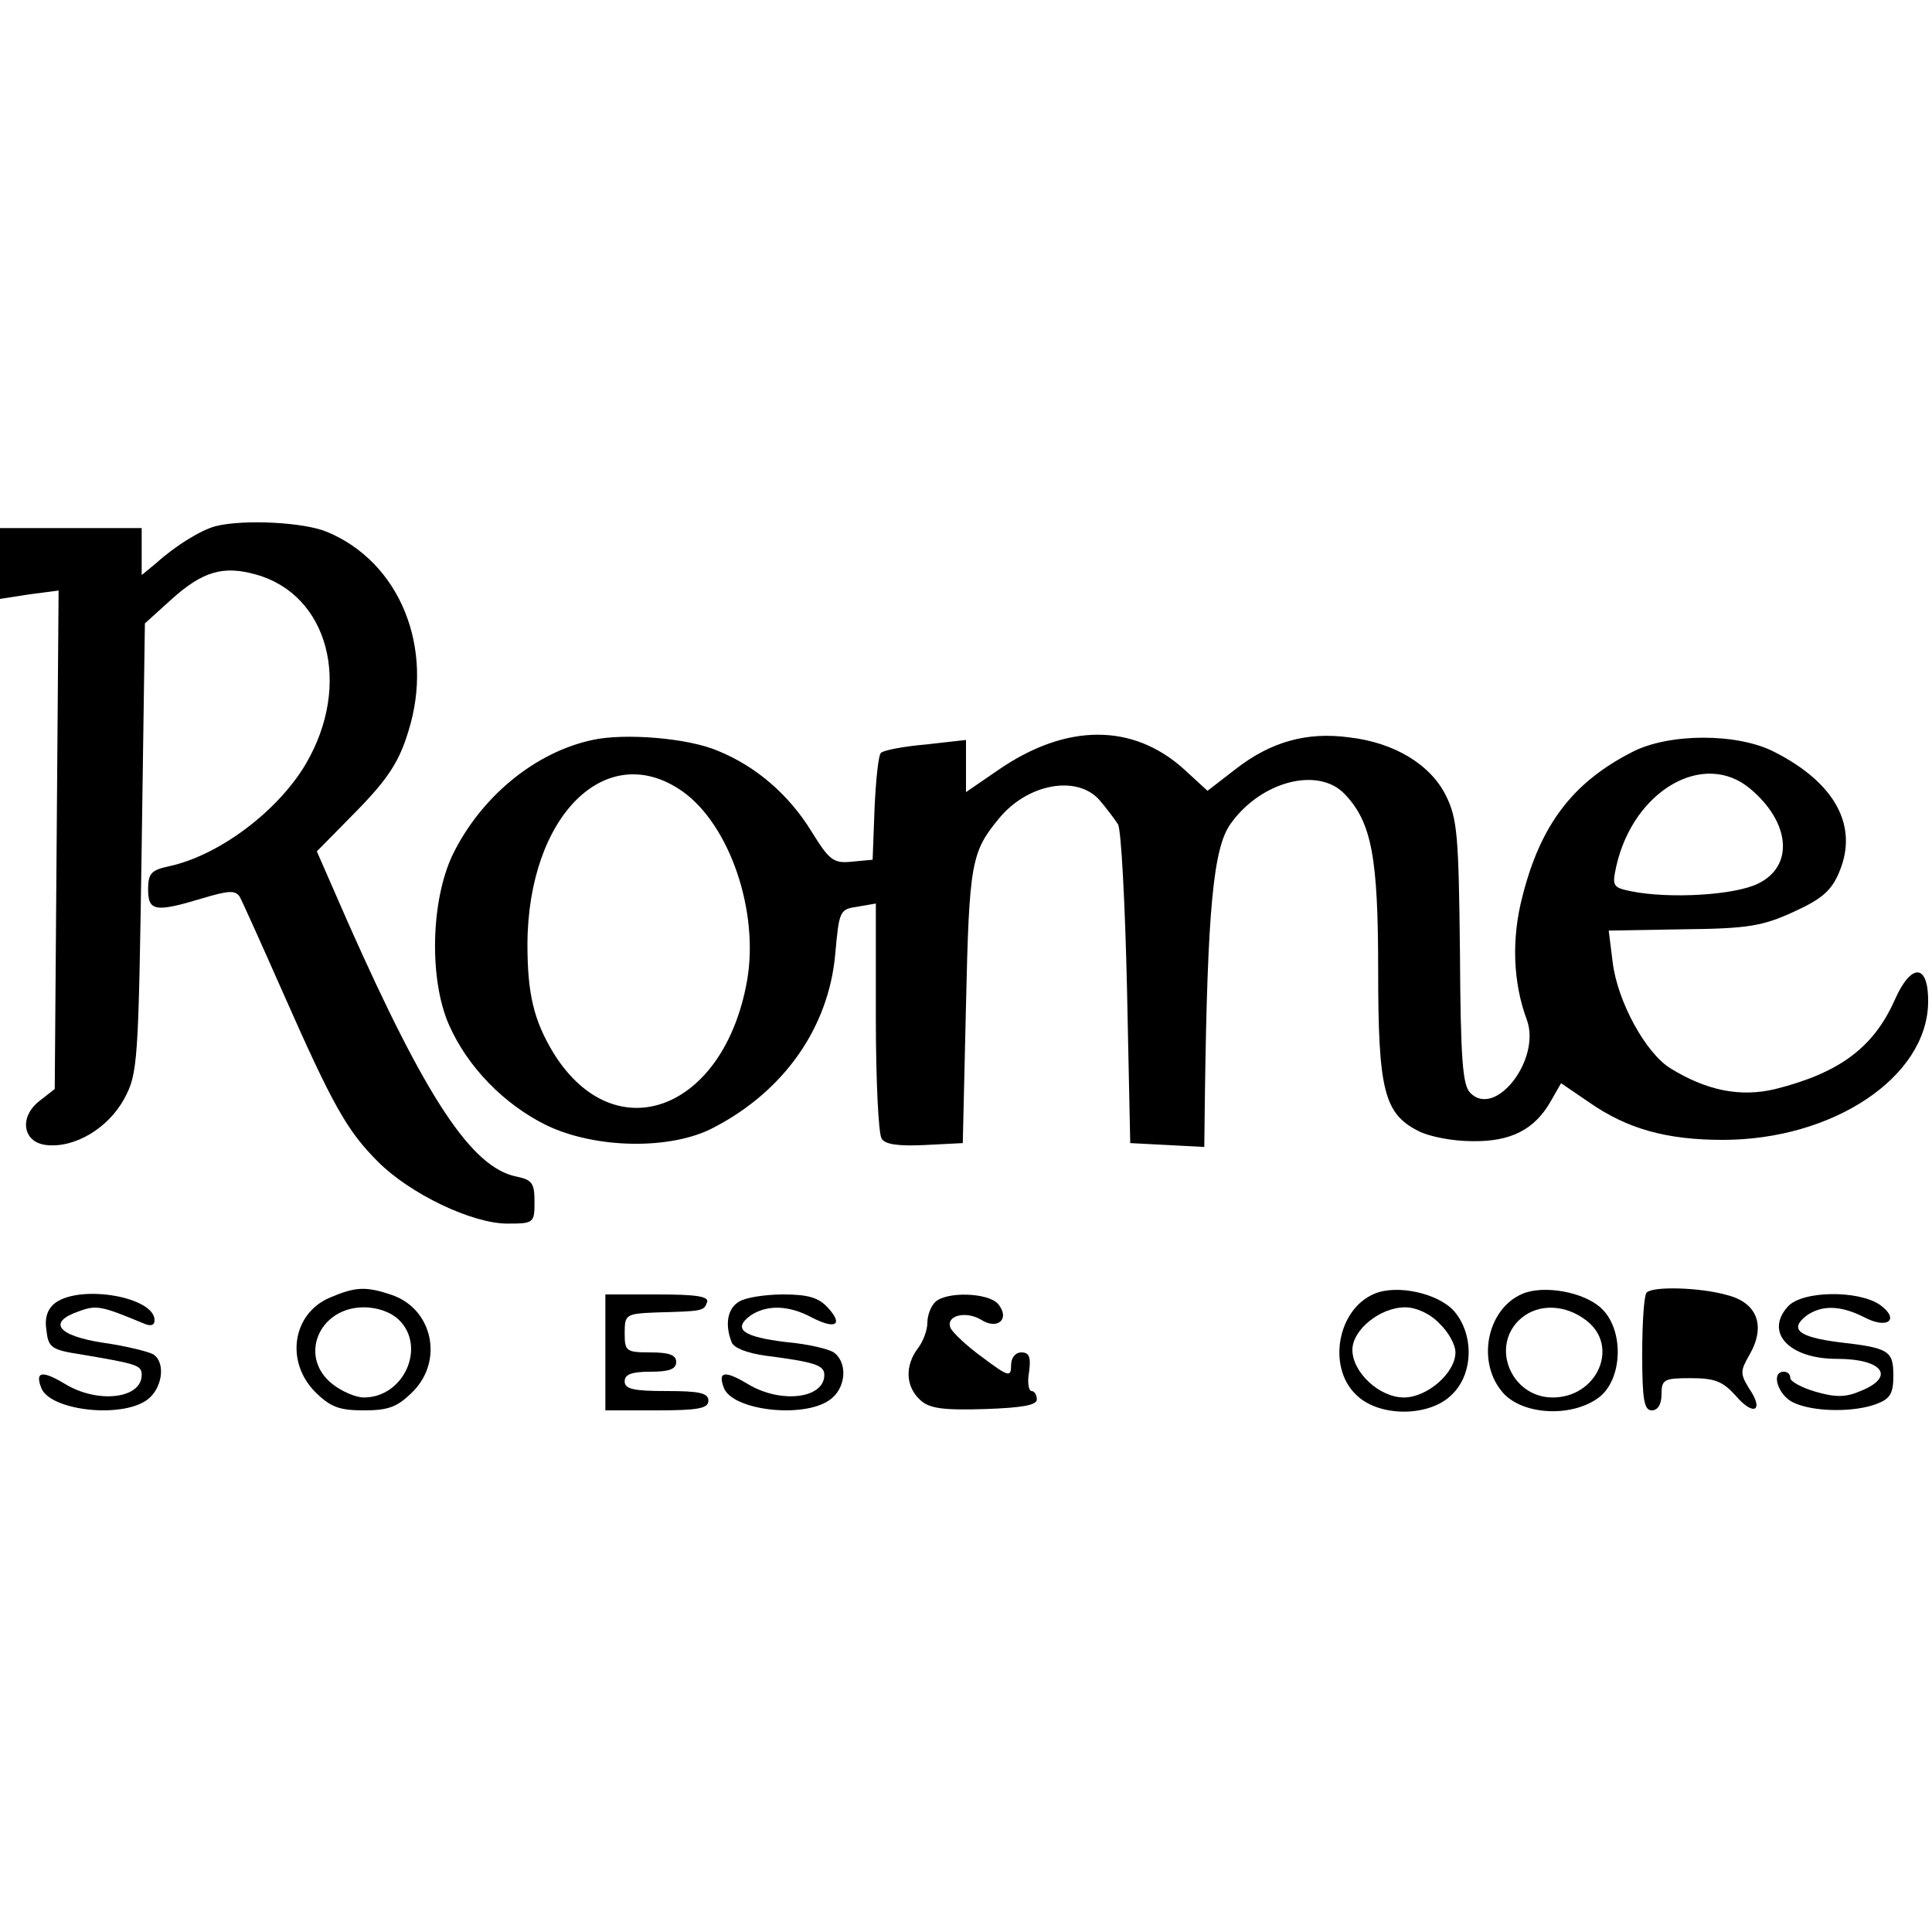 <?xml version="1.0" standalone="no"?>
<!DOCTYPE svg PUBLIC "-//W3C//DTD SVG 20010904//EN"
 "http://www.w3.org/TR/2001/REC-SVG-20010904/DTD/svg10.dtd">
<svg version="1.0" xmlns="http://www.w3.org/2000/svg"
 width="300pt" height="300pt" viewBox="0 0 300 300"
 preserveAspectRatio="xMidYMid meet">
<g transform="translate(0,300) scale(0.1,-0.1)"
fill="#000000" stroke="none">
<path d="M335 2183 c-23 -6 -62 -30 -92 -57 l-23 -19 0 36 0 37 -110 0 -110 0
0 -55 0 -55 45 7 46 6 -3 -387 -3 -387 -23 -18 c-33 -25 -27 -65 10 -69 44 -5
96 26 121 72 21 39 22 55 27 390 l5 348 42 38 c48 43 80 52 130 38 113 -31
150 -171 78 -294 -43 -73 -134 -142 -212 -159 -28 -6 -33 -11 -33 -36 0 -34
11 -36 84 -14 40 12 51 13 58 3 4 -7 35 -76 69 -153 76 -172 98 -211 146 -259
50 -50 146 -96 201 -96 41 0 42 1 42 34 0 29 -4 34 -28 39 -70 14 -141 123
-261 393 l-49 112 62 63 c49 50 66 77 80 123 41 130 -13 263 -126 310 -35 15
-129 20 -173 9z"/>
<path d="M920 1851 c-89 -19 -173 -88 -217 -178 -34 -71 -37 -193 -6 -264 29
-66 86 -124 151 -156 76 -37 194 -39 260 -4 110 57 179 156 189 270 6 67 7 69
34 73 l29 5 0 -176 c0 -97 4 -182 9 -189 5 -9 26 -12 67 -10 l59 3 5 215 c5
221 8 237 52 290 44 53 120 67 155 28 11 -13 24 -30 29 -38 5 -8 11 -123 14
-255 l5 -240 58 -3 57 -3 1 83 c4 286 13 382 40 419 47 66 136 89 177 46 42
-44 52 -98 52 -274 0 -185 9 -222 62 -249 17 -9 54 -16 84 -16 60 -1 97 18
122 62 l16 28 44 -30 c59 -41 120 -58 207 -58 171 0 317 97 319 213 1 61 -26
63 -52 4 -33 -74 -86 -113 -185 -138 -54 -13 -106 -3 -163 32 -39 24 -83 105
-90 166 l-6 48 116 2 c100 1 123 5 171 27 44 20 59 33 71 62 30 71 -6 138
-100 186 -57 30 -165 30 -222 0 -92 -47 -142 -113 -170 -224 -17 -65 -15 -133
7 -192 22 -61 -49 -153 -88 -113 -12 12 -15 53 -16 218 -2 182 -4 208 -22 244
-24 48 -80 82 -150 90 -66 9 -122 -7 -176 -49 l-44 -34 -37 34 c-79 71 -182
71 -287 -1 l-51 -35 0 40 0 41 -62 -7 c-35 -3 -66 -9 -70 -13 -4 -3 -8 -42
-10 -86 l-3 -80 -32 -3 c-29 -3 -35 2 -63 47 -35 57 -86 101 -145 125 -46 20
-145 28 -195 17z m140 -80 c73 -52 119 -186 100 -294 -36 -202 -205 -265 -300
-113 -31 51 -41 92 -41 170 1 200 123 320 241 237z m1658 4 c62 -52 68 -120
12 -147 -36 -18 -137 -24 -197 -12 -29 6 -30 8 -23 40 27 117 136 180 208 119z"/>
<path d="M512 985 c-58 -25 -69 -99 -23 -146 24 -24 38 -29 76 -29 38 0 52 5
76 29 48 48 31 128 -32 150 -41 14 -57 13 -97 -4z m108 -35 c42 -42 7 -120
-55 -120 -12 0 -34 9 -49 21 -53 42 -21 119 49 119 22 0 43 -8 55 -20z"/>
<path d="M2134 991 c-57 -24 -73 -113 -29 -156 35 -36 115 -36 150 0 33 32 34
93 3 129 -25 28 -89 42 -124 27z m101 -46 c14 -13 25 -33 25 -45 0 -32 -44
-70 -80 -70 -38 0 -80 39 -80 74 0 31 43 66 82 66 17 0 39 -10 53 -25z"/>
<path d="M2364 991 c-56 -24 -72 -108 -29 -155 32 -34 108 -37 149 -5 36 29
38 105 2 138 -27 25 -89 36 -122 22z m100 -42 c51 -40 16 -119 -53 -119 -65 0
-98 81 -49 123 27 23 69 22 102 -4z"/>
<path d="M2557 993 c-4 -3 -7 -46 -7 -95 0 -72 3 -88 15 -88 9 0 15 9 15 25 0
23 4 25 45 25 38 0 50 -5 70 -27 28 -33 45 -24 21 11 -14 23 -14 27 1 53 25
44 12 80 -35 92 -42 12 -115 14 -125 4z"/>
<path d="M86 977 c-12 -9 -17 -23 -14 -42 3 -27 7 -31 53 -38 89 -15 95 -17
95 -32 0 -37 -68 -45 -119 -14 -35 21 -47 20 -37 -6 13 -35 123 -48 164 -19
24 17 30 58 10 71 -7 4 -42 13 -78 18 -71 11 -87 32 -37 49 27 10 35 8 100
-19 11 -5 17 -3 17 5 0 36 -114 56 -154 27z"/>
<path d="M940 900 l0 -90 80 0 c64 0 80 3 80 15 0 12 -14 15 -65 15 -51 0 -65
3 -65 15 0 11 11 15 40 15 29 0 40 4 40 15 0 11 -11 15 -40 15 -38 0 -40 2
-40 30 0 29 2 30 48 32 73 2 75 2 80 16 3 9 -17 12 -77 12 l-81 0 0 -90z"/>
<path d="M1148 979 c-18 -10 -23 -35 -12 -63 3 -9 24 -17 52 -21 78 -10 92
-15 92 -30 0 -37 -68 -45 -119 -14 -35 21 -47 20 -37 -6 13 -35 123 -48 164
-19 25 17 29 56 8 73 -7 6 -41 14 -75 17 -67 8 -84 20 -56 41 25 17 59 17 96
-3 37 -19 49 -11 24 16 -14 15 -30 20 -69 20 -28 0 -59 -5 -68 -11z"/>
<path d="M1452 978 c-7 -7 -12 -21 -12 -32 0 -12 -7 -30 -15 -40 -20 -27 -19
-59 4 -80 14 -13 35 -16 100 -14 58 2 81 6 81 15 0 7 -4 13 -8 13 -5 0 -7 14
-4 30 3 23 0 30 -12 30 -9 0 -16 -8 -16 -20 0 -19 -4 -18 -44 12 -25 18 -47
39 -50 46 -8 19 23 27 47 13 26 -17 46 1 27 24 -15 18 -81 20 -98 3z"/>
<path d="M2776 971 c-36 -40 2 -81 76 -81 72 0 92 -28 37 -50 -23 -10 -39 -10
-70 -1 -21 6 -39 16 -39 21 0 6 -4 10 -10 10 -21 0 -9 -37 15 -48 32 -15 95
-15 129 -2 21 8 26 16 26 44 0 39 -7 43 -86 52 -61 8 -76 20 -49 41 24 17 53
16 89 -2 37 -20 57 -4 25 19 -34 23 -121 22 -143 -3z"/>
</g>
</svg>

